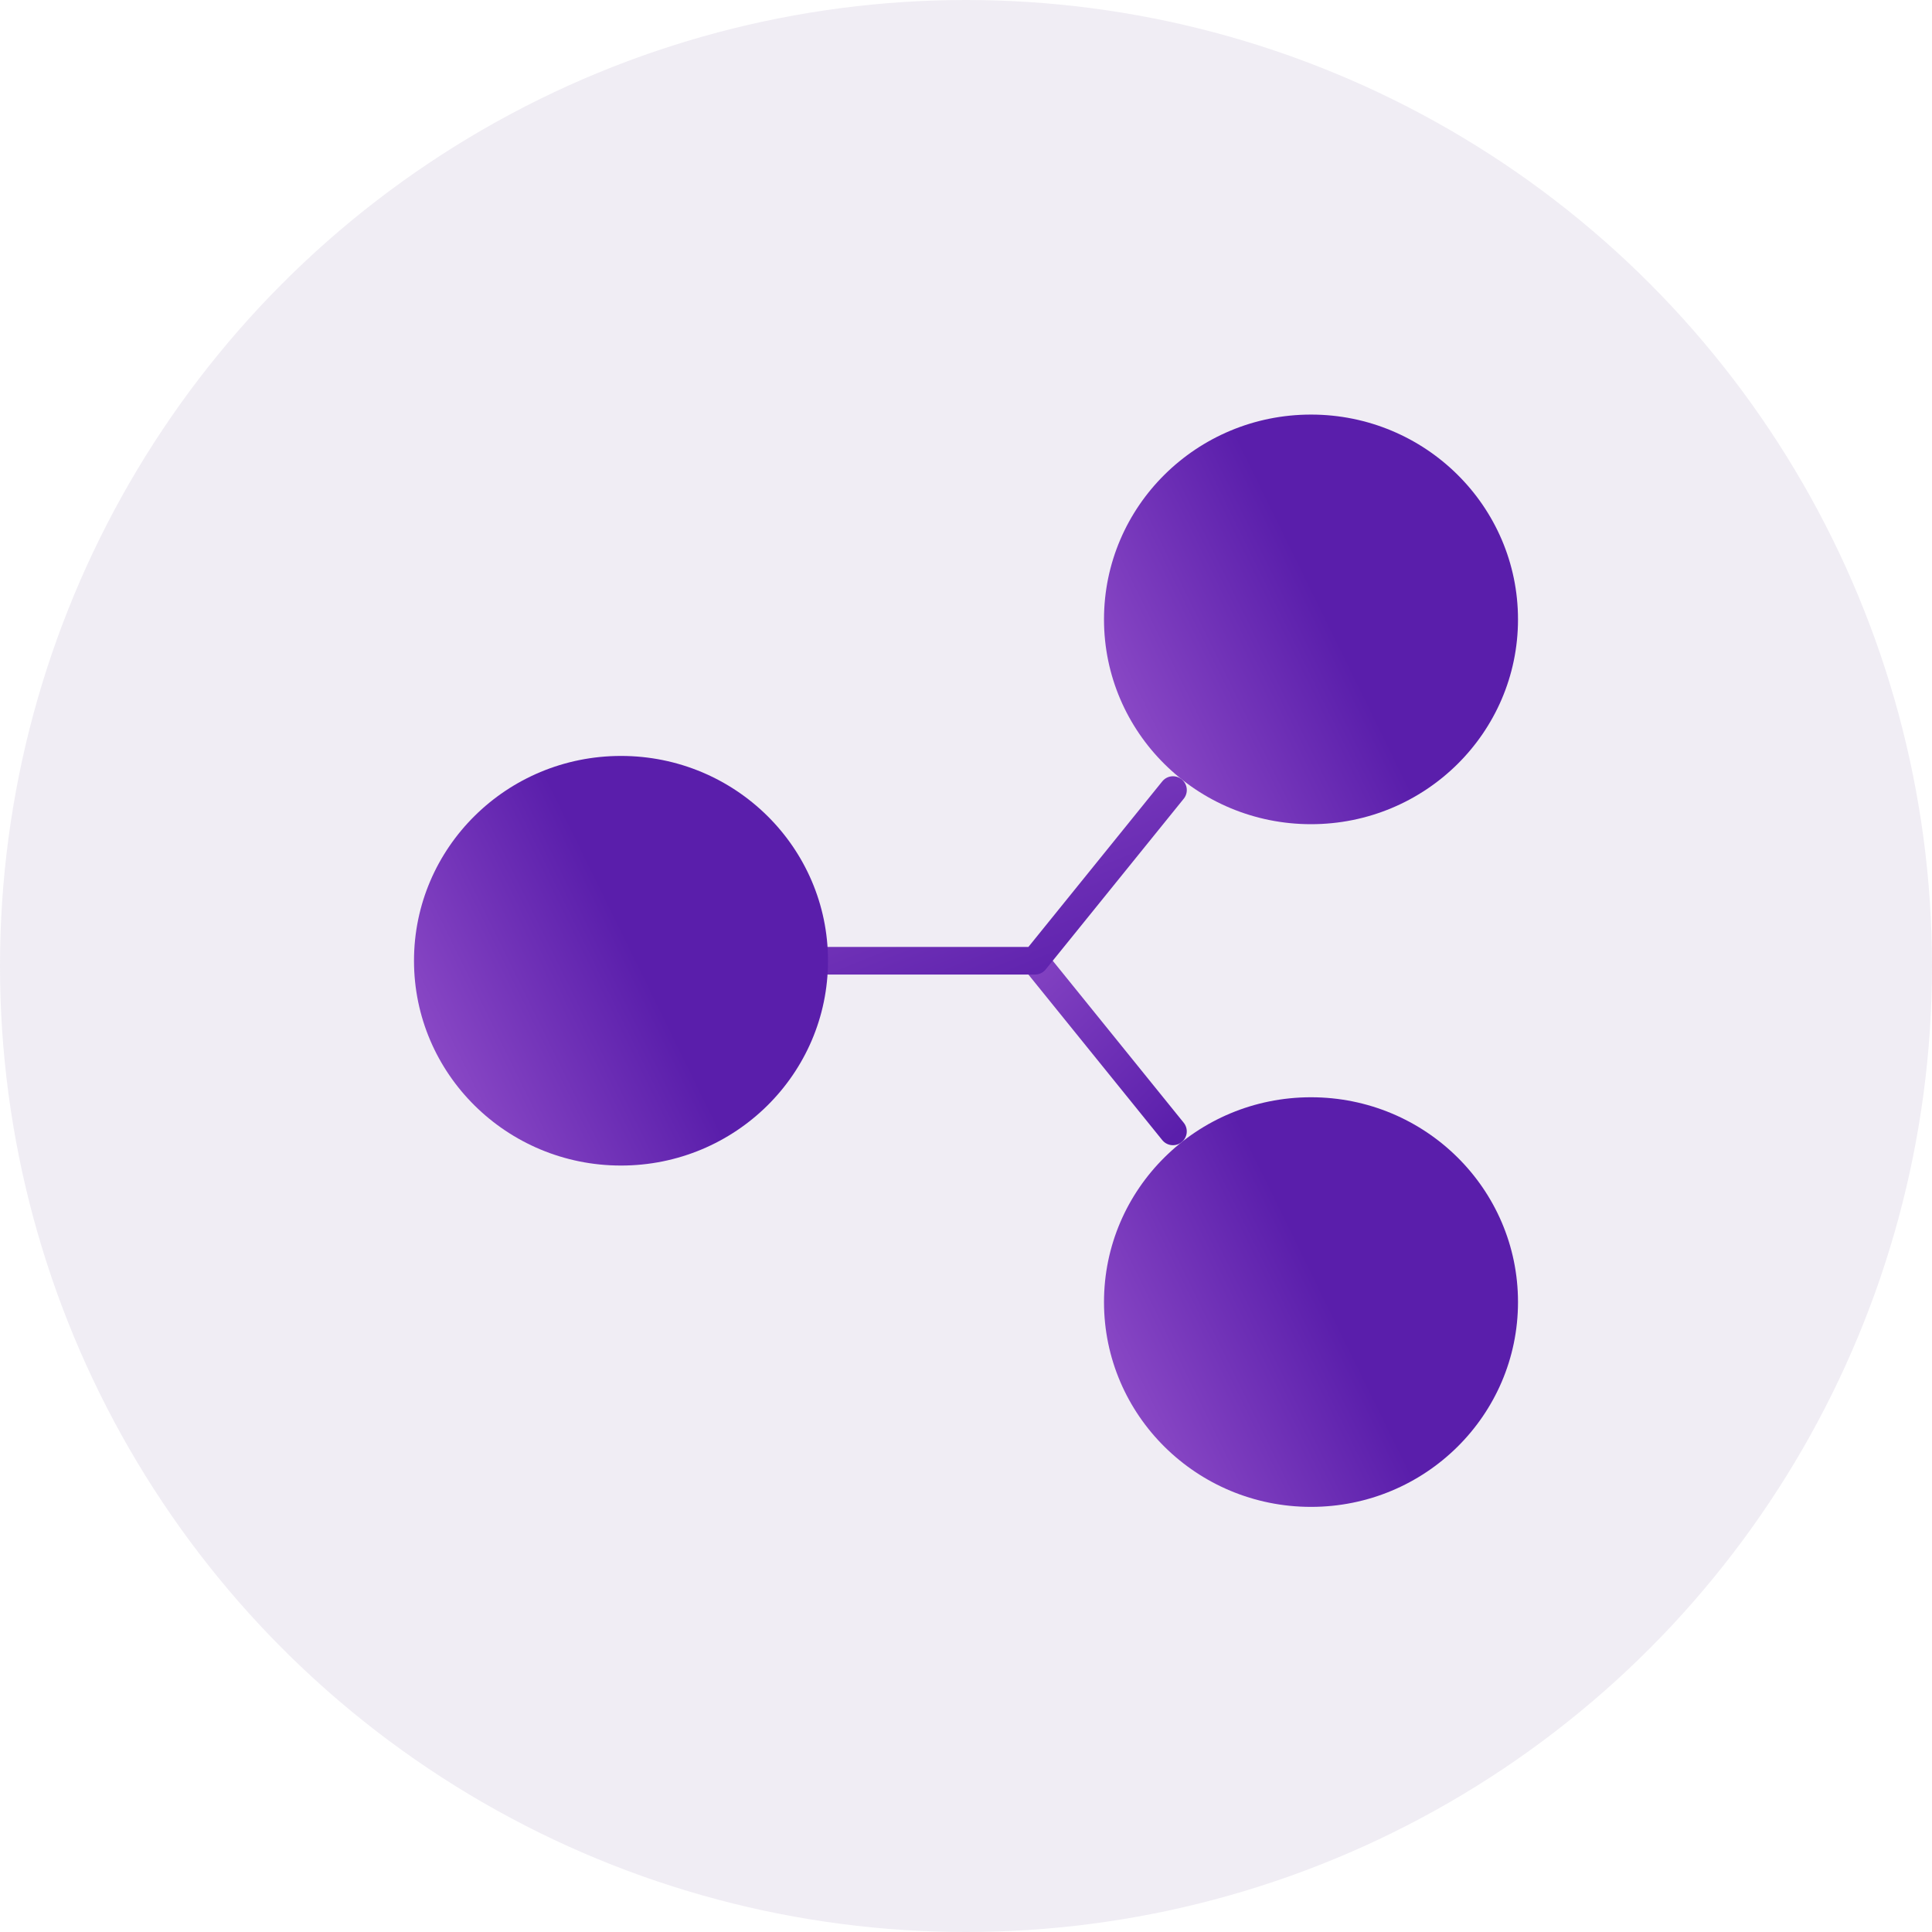 <svg width="70" height="70" viewBox="0 0 70 70" fill="none" xmlns="http://www.w3.org/2000/svg">
<circle cx="35" cy="35" r="35" fill="#6A4F8F" fill-opacity="0.1"/>
<path d="M42.499 40.993L37.499 34.809" stroke="url(#paint0_linear_601_500)" stroke-linecap="round" stroke-linejoin="round"/>
<path d="M30 34.809H37.5L42.5 28.625" stroke="url(#paint1_linear_601_500)" stroke-linecap="round" stroke-linejoin="round"/>
<g filter="url(#filter0_b_601_500)">
<path d="M47.5 54.597C51.642 54.597 55 51.275 55 47.176C55 43.078 51.642 39.756 47.5 39.756C43.358 39.756 40 43.078 40 47.176C40 51.275 43.358 54.597 47.5 54.597Z" fill="url(#paint2_linear_601_500)"/>
</g>
<g filter="url(#filter1_b_601_500)">
<path d="M47.5 29.862C51.642 29.862 55 26.54 55 22.442C55 18.343 51.642 15.021 47.5 15.021C43.358 15.021 40 18.343 40 22.442C40 26.54 43.358 29.862 47.5 29.862Z" fill="url(#paint3_linear_601_500)"/>
</g>
<g filter="url(#filter2_b_601_500)">
<path d="M22.5 42.23C26.642 42.23 30 38.907 30 34.809C30 30.711 26.642 27.389 22.5 27.389C18.358 27.389 15 30.711 15 34.809C15 38.907 18.358 42.23 22.5 42.23Z" fill="url(#paint4_linear_601_500)"/>
</g>
<defs>
<filter id="filter0_b_601_500" x="27" y="26.756" width="41" height="40.841" filterUnits="userSpaceOnUse" color-interpolation-filters="sRGB">
<feFlood flood-opacity="0" result="BackgroundImageFix"/>
<feGaussianBlur in="BackgroundImageFix" stdDeviation="6.5"/>
<feComposite in2="SourceAlpha" operator="in" result="effect1_backgroundBlur_601_500"/>
<feBlend mode="normal" in="SourceGraphic" in2="effect1_backgroundBlur_601_500" result="shape"/>
</filter>
<filter id="filter1_b_601_500" x="27" y="2.021" width="41" height="40.841" filterUnits="userSpaceOnUse" color-interpolation-filters="sRGB">
<feFlood flood-opacity="0" result="BackgroundImageFix"/>
<feGaussianBlur in="BackgroundImageFix" stdDeviation="6.5"/>
<feComposite in2="SourceAlpha" operator="in" result="effect1_backgroundBlur_601_500"/>
<feBlend mode="normal" in="SourceGraphic" in2="effect1_backgroundBlur_601_500" result="shape"/>
</filter>
<filter id="filter2_b_601_500" x="2" y="14.389" width="41" height="40.841" filterUnits="userSpaceOnUse" color-interpolation-filters="sRGB">
<feFlood flood-opacity="0" result="BackgroundImageFix"/>
<feGaussianBlur in="BackgroundImageFix" stdDeviation="6.5"/>
<feComposite in2="SourceAlpha" operator="in" result="effect1_backgroundBlur_601_500"/>
<feBlend mode="normal" in="SourceGraphic" in2="effect1_backgroundBlur_601_500" result="shape"/>
</filter>
<linearGradient id="paint0_linear_601_500" x1="42.999" y1="40.745" x2="37.063" y2="34.746" gradientUnits="userSpaceOnUse">
<stop stop-color="#5A1EAB"/>
<stop offset="1" stop-color="#8544C3"/>
</linearGradient>
<linearGradient id="paint1_linear_601_500" x1="43.75" y1="34.562" x2="39.688" y2="24.297" gradientUnits="userSpaceOnUse">
<stop stop-color="#5A1EAB"/>
<stop offset="1" stop-color="#8645C3"/>
</linearGradient>
<linearGradient id="paint2_linear_601_500" x1="48.604" y1="48.17" x2="35.478" y2="54.621" gradientUnits="userSpaceOnUse">
<stop stop-color="#5A1EAB"/>
<stop offset="1" stop-color="#AF69DA"/>
</linearGradient>
<linearGradient id="paint3_linear_601_500" x1="48.604" y1="23.435" x2="35.478" y2="29.886" gradientUnits="userSpaceOnUse">
<stop stop-color="#5A1EAB"/>
<stop offset="1" stop-color="#AF69DA"/>
</linearGradient>
<linearGradient id="paint4_linear_601_500" x1="23.604" y1="35.803" x2="10.478" y2="42.254" gradientUnits="userSpaceOnUse">
<stop stop-color="#5A1EAB"/>
<stop offset="1" stop-color="#AF69DA"/>
</linearGradient>
</defs>
</svg>
